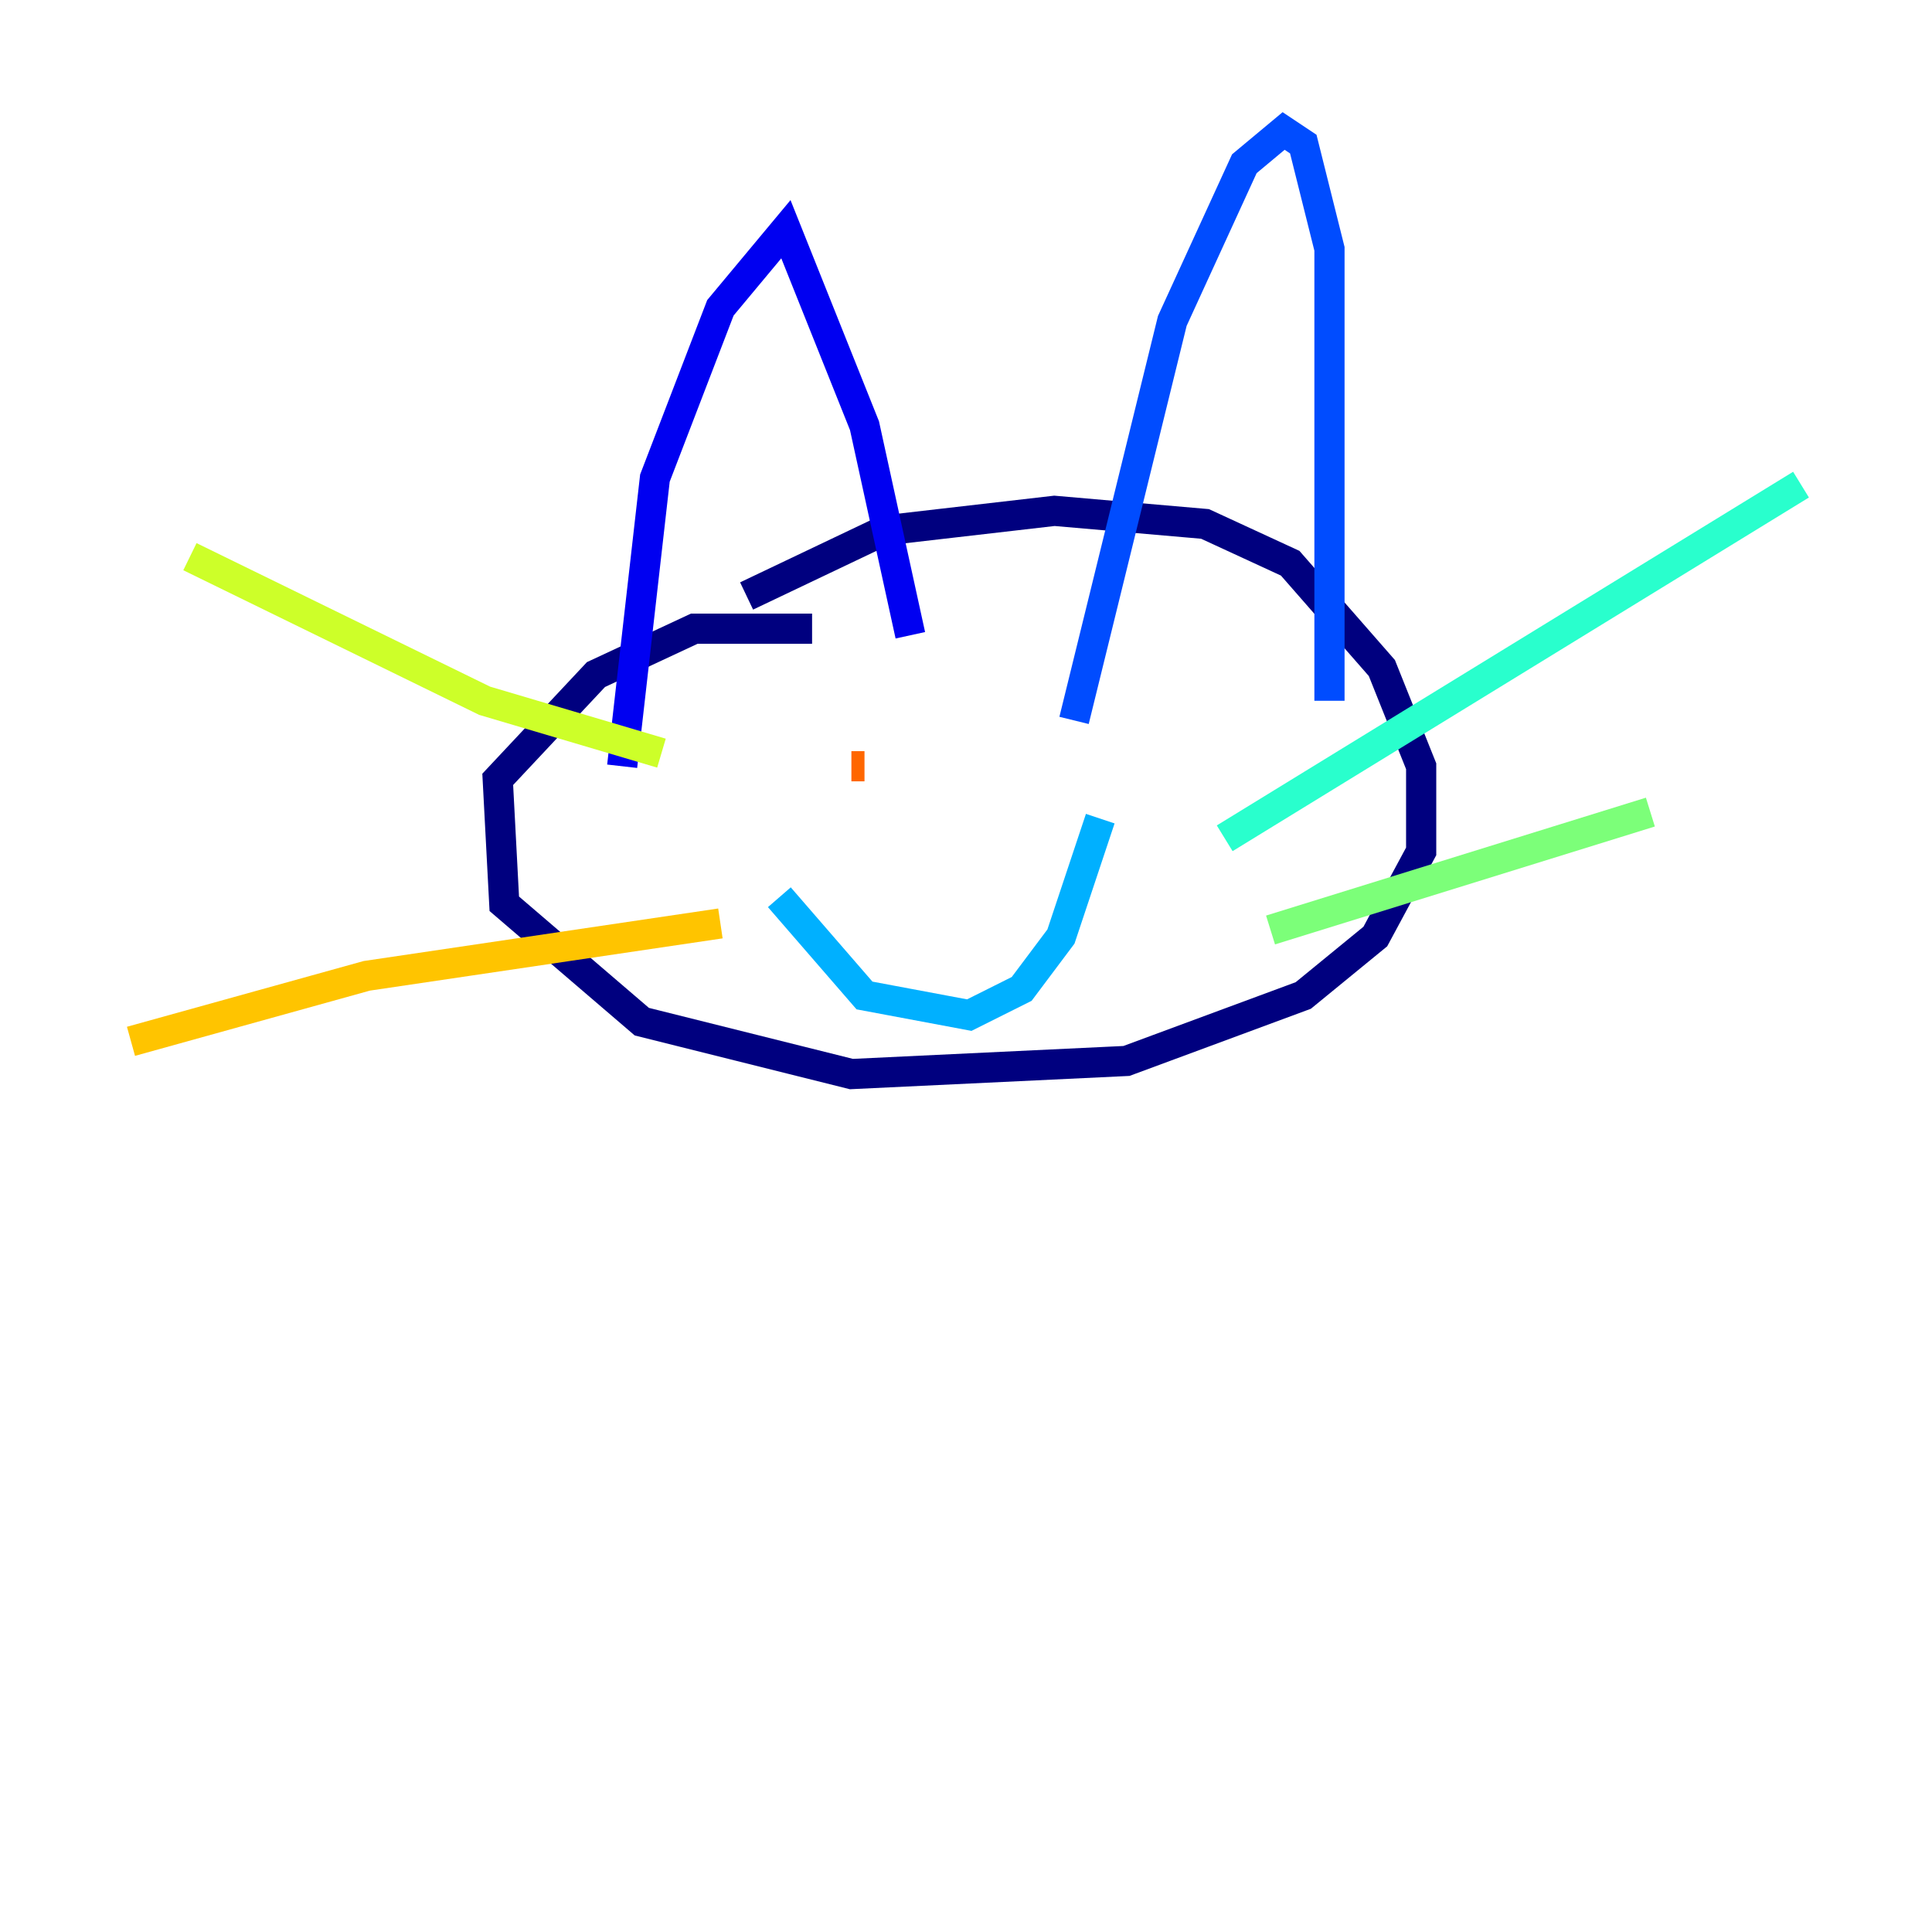 <?xml version="1.0" encoding="utf-8" ?>
<svg baseProfile="tiny" height="128" version="1.2" viewBox="0,0,128,128" width="128" xmlns="http://www.w3.org/2000/svg" xmlns:ev="http://www.w3.org/2001/xml-events" xmlns:xlink="http://www.w3.org/1999/xlink"><defs /><polyline fill="none" points="53.803,41.654 45.993,41.654 39.485,44.691 32.976,51.634 33.41,59.878 42.522,67.688 56.407,71.159 74.63,70.291 86.346,65.953 91.119,62.047 94.156,56.407 94.156,50.766 91.552,44.258 85.478,37.315 79.837,34.712 69.858,33.844 58.576,35.146 49.464,39.485" stroke="#00007f" stroke-width="2" /><polyline fill="none" points="41.22,50.766 43.39,31.675 47.729,20.393 52.068,15.186 57.275,28.203 60.312,42.088" stroke="#0000f1" stroke-width="2" /><polyline fill="none" points="71.159,47.729 77.668,21.261 82.441,10.848 85.044,8.678 86.346,9.546 88.081,16.488 88.081,46.427" stroke="#004cff" stroke-width="2" /><polyline fill="none" points="51.634,59.444 57.275,65.953 64.217,67.254 67.688,65.519 70.291,62.047 72.895,54.237" stroke="#00b0ff" stroke-width="2" /><polyline fill="none" points="81.139,55.539 119.322,32.108" stroke="#29ffcd" stroke-width="2" /><polyline fill="none" points="84.176,61.614 109.342,53.803" stroke="#7cff79" stroke-width="2" /><polyline fill="none" points="43.824,49.898 32.108,46.427 12.583,36.881" stroke="#cdff29" stroke-width="2" /><polyline fill="none" points="47.729,61.18 24.298,64.651 8.678,68.99" stroke="#ffc400" stroke-width="2" /><polyline fill="none" points="56.407,50.766 57.275,50.766" stroke="#ff6700" stroke-width="2" /><polyline fill="none" points="68.122,53.37 68.122,53.37" stroke="#f10700" stroke-width="2" /><polyline fill="none" points="65.953,55.973 65.953,55.973" stroke="#7f0000" stroke-width="2" /></svg>